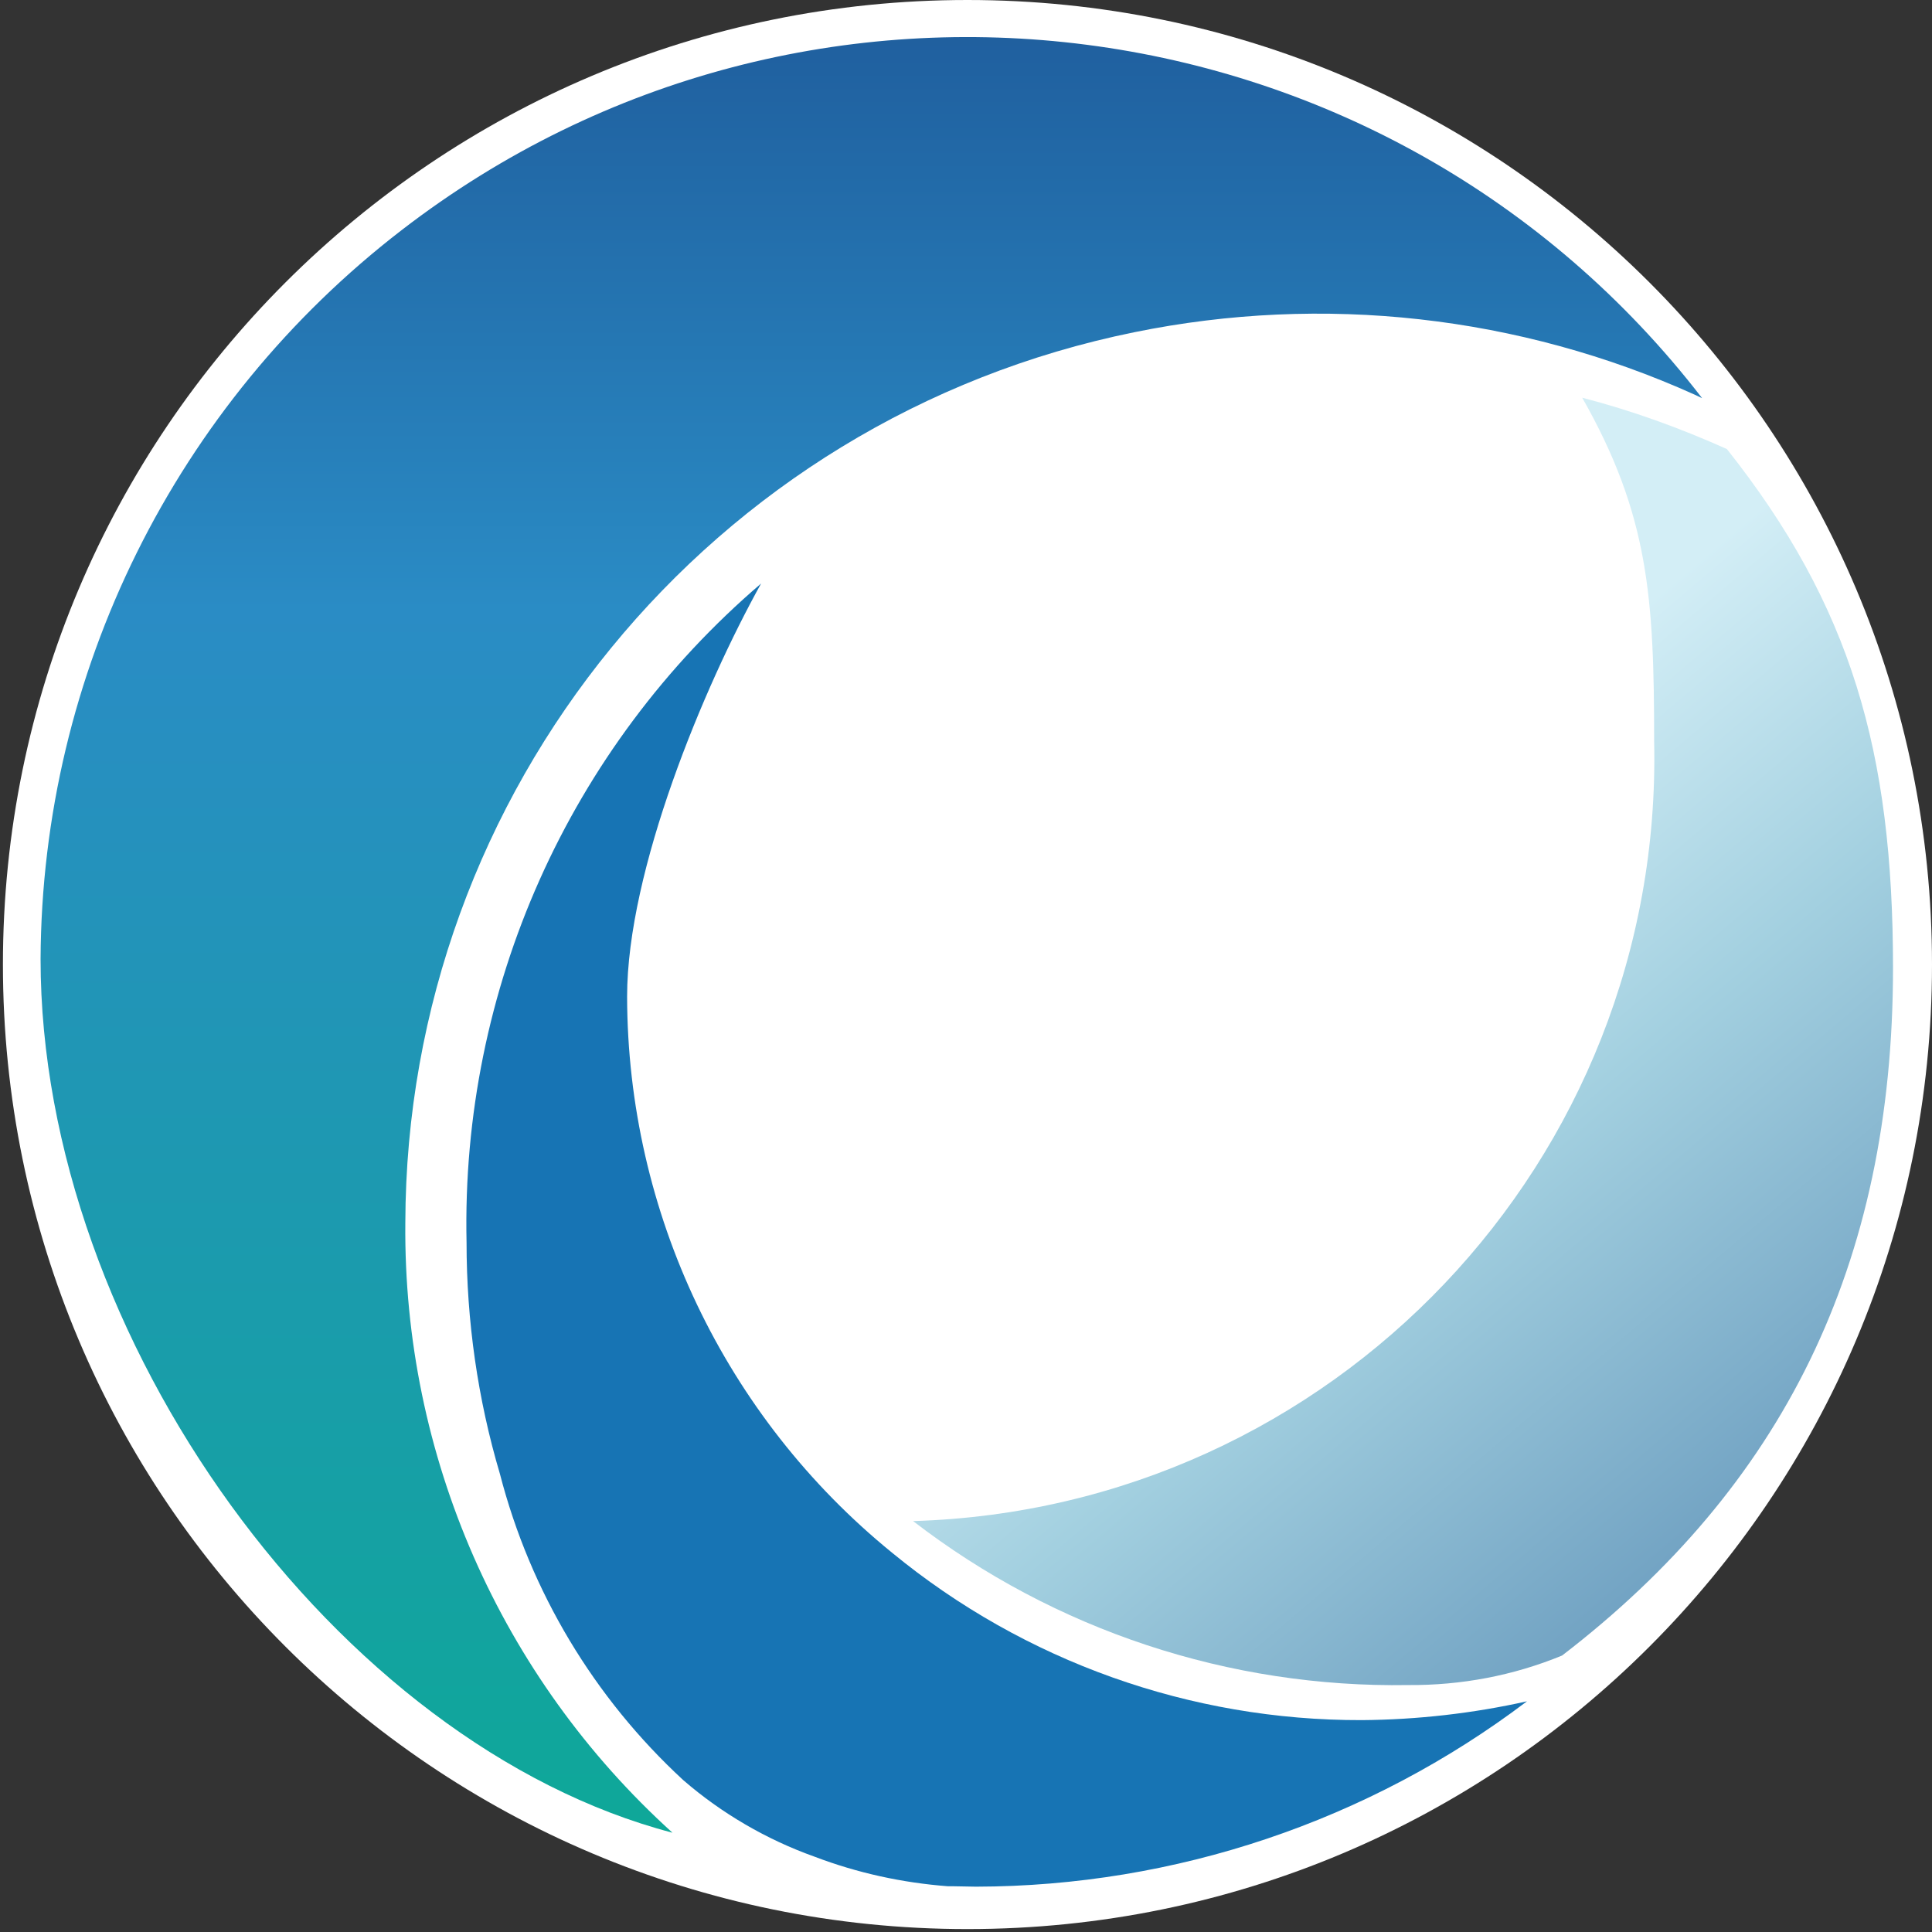<svg width="39" height="39" viewBox="0 0 39 39" fill="none" xmlns="http://www.w3.org/2000/svg">
<rect x="0" y="0" width="39" height="39" fill="#333333" stroke="none"/>
<path d="M19.529 38.941C30.283 38.941 39 30.224 39 19.47C39 8.717 30.283 0 19.529 0C8.776 0 0.059 8.717 0.059 19.47C0.059 30.224 8.776 38.941 19.529 38.941Z" fill="white"/>
<path d="M27.489 34.723C24.032 34.732 20.679 33.539 18.008 31.344C14.629 28.596 12.668 24.474 12.659 20.119C12.659 17.569 14.206 13.862 15.364 11.779C11.484 15.098 9.306 19.972 9.418 25.079C9.418 26.66 9.643 28.242 10.092 29.754C10.706 32.131 11.993 34.274 13.791 35.933C14.569 36.607 15.476 37.135 16.444 37.48C17.308 37.809 18.216 38.007 19.14 38.077H19.261C19.408 38.077 19.555 38.085 19.702 38.085C23.721 38.077 27.627 36.763 30.824 34.343C29.744 34.585 28.612 34.715 27.489 34.723Z" fill="#1774B4"/>
<path d="M34.86 9.065C33.918 8.642 32.941 8.288 31.939 8.028C33.279 10.388 33.391 12.056 33.391 14.959C33.581 23.428 26.901 30.454 18.432 30.705C21.292 32.909 24.818 34.075 28.43 34.015C29.493 34.023 30.548 33.825 31.533 33.419C35.966 30.014 38.213 25.554 38.213 19.54C38.213 15.167 37.366 12.228 34.86 9.065Z" fill="url(#paint0_linear_114_1401)"/>
<path d="M0.819 19.358C0.819 27.015 6.808 35.225 13.575 36.996C10.101 33.851 8.139 29.374 8.182 24.69C8.2 15.962 14.344 8.443 22.9 6.706C26.711 5.928 30.669 6.369 34.212 7.968C34.264 7.994 34.307 8.011 34.359 8.037C28.05 -0.147 16.297 -1.668 8.113 4.641C3.542 8.158 0.845 13.594 0.819 19.358Z" fill="url(#paint1_linear_114_1401)"/>
<defs>
<linearGradient id="paint0_linear_114_1401" x1="26.035" y1="18.262" x2="35.859" y2="29.877" gradientUnits="userSpaceOnUse">
<stop stop-color="#D3EEF6"/>
<stop offset="0.448" stop-color="#A3D0E0"/>
<stop offset="1" stop-color="#72A3C3"/>
</linearGradient>
<linearGradient id="paint1_linear_114_1401" x1="17.531" y1="43.347" x2="17.531" y2="-5.601" gradientUnits="userSpaceOnUse">
<stop stop-color="#07AF8D"/>
<stop offset="0.634" stop-color="#2A8CC5"/>
<stop offset="1" stop-color="#1A478A"/>
</linearGradient>
</defs>
</svg>
